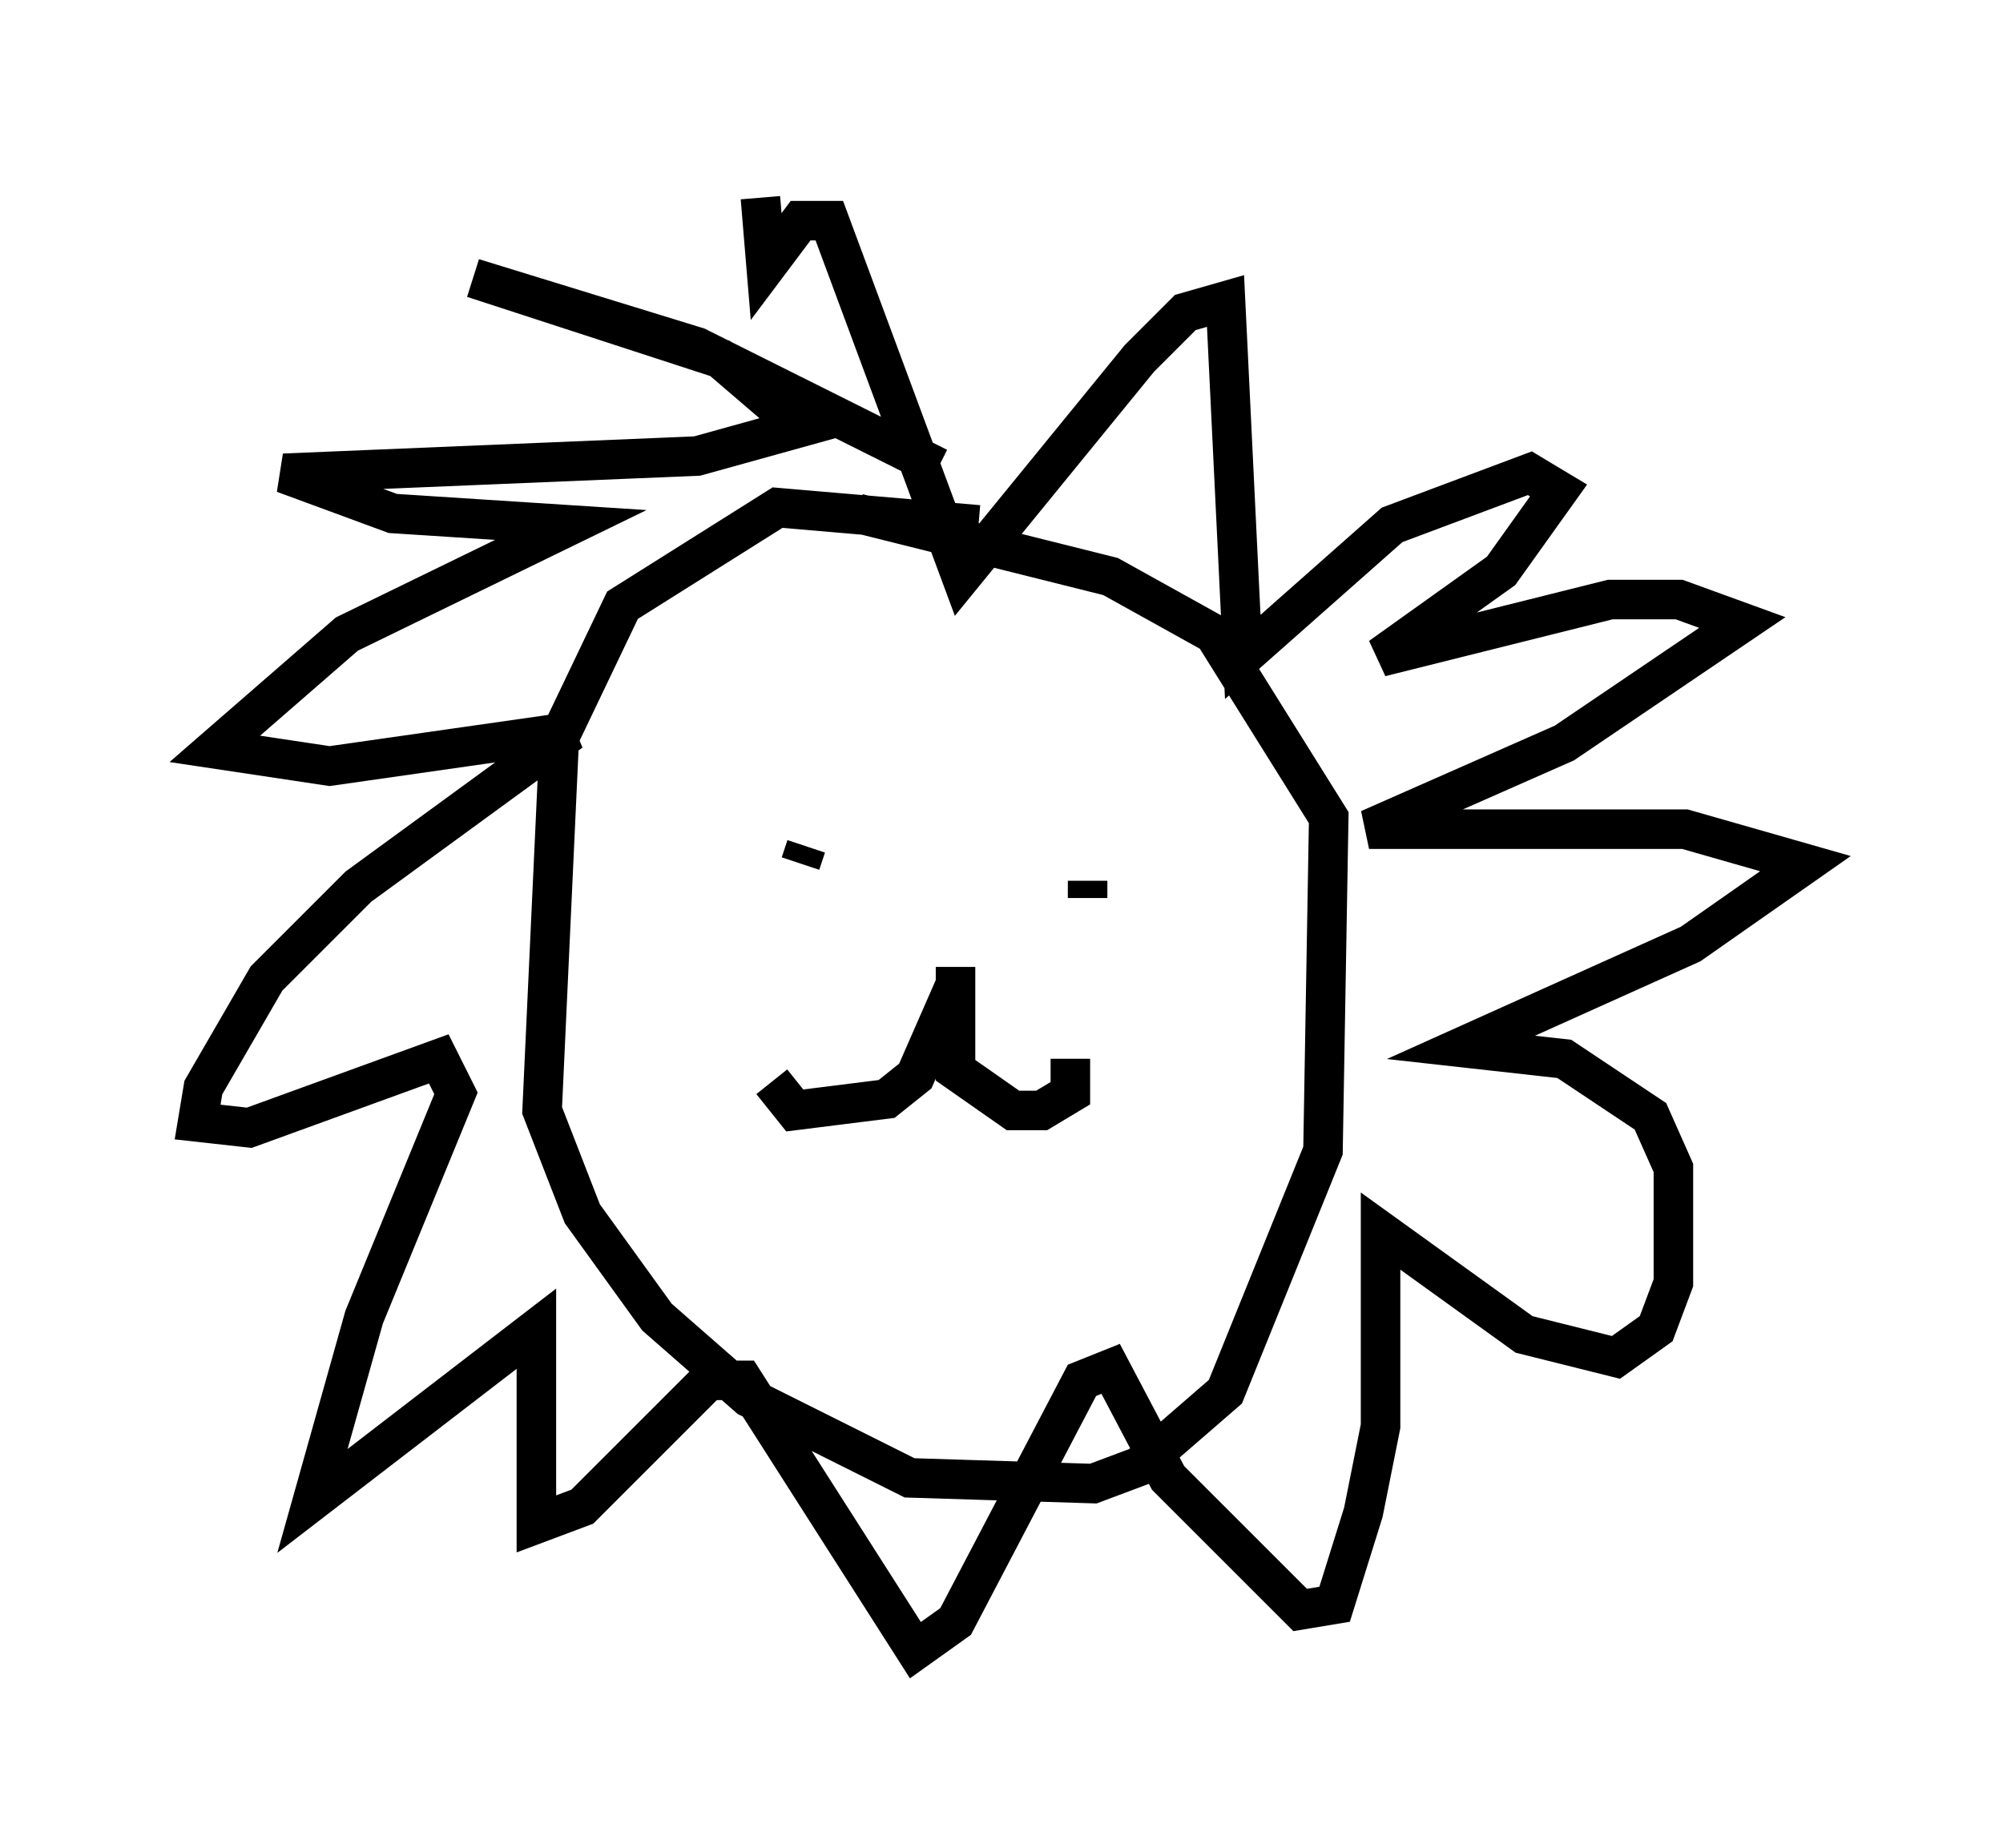 <?xml version="1.0" encoding="utf-8" ?>
<svg baseProfile="full" height="46.749" version="1.1" width="50.67" xmlns="http://www.w3.org/2000/svg" xmlns:ev="http://www.w3.org/2001/xml-events" xmlns:xlink="http://www.w3.org/1999/xlink"><defs /><rect fill="white" height="46.749" width="50.67" x="0" y="0" /><path d="M27.804, 14.587 m-3.05, -1.307 l-5.084, -0.436 -3.922, 2.469 l-1.598, 3.341 -0.436, 9.441 l1.017, 2.615 1.888, 2.615 l2.324, 2.034 4.067, 2.034 l4.648, 0.145 1.162, -0.436 l2.179, -1.888 2.469, -6.101 l0.145, -8.425 -2.905, -4.648 l-2.615, -1.453 -6.391, -1.598 m-1.307, 8.425 l-0.145, 0.436 m7.263, 0.436 l0.0, 0.436 m-3.341, 1.743 l0.0, 2.615 1.453, 1.017 l0.726, 0.0 0.726, -0.436 l0.0, -0.872 m-2.905, -1.888 l-1.017, 2.324 -0.726, 0.581 l-2.324, 0.291 -0.581, -0.726 m4.212, -15.542 l-6.101, -3.05 -5.665, -1.743 l6.246, 2.034 2.034, 1.743 l-2.615, 0.726 -10.458, 0.436 l2.76, 1.017 4.503, 0.291 l-5.665, 2.76 -3.341, 2.905 l2.905, 0.436 6.101, -0.872 l-5.374, 3.922 -2.324, 2.324 l-1.598, 2.76 -0.145, 0.872 l1.307, 0.145 4.793, -1.743 l0.436, 0.872 -2.324, 5.665 l-1.307, 4.648 5.665, -4.358 l0.0, 4.939 1.162, -0.436 l3.196, -3.196 0.872, 0.0 l4.358, 6.827 1.017, -0.726 l3.196, -6.101 0.726, -0.291 l1.453, 2.76 3.341, 3.341 l0.872, -0.145 0.726, -2.324 l0.436, -2.179 0.0, -4.939 l3.631, 2.615 2.324, 0.581 l1.017, -0.726 0.436, -1.162 l0.0, -2.905 -0.581, -1.307 l-2.179, -1.453 -2.615, -0.291 l5.81, -2.615 2.905, -2.034 l-3.05, -0.872 -7.989, 0.0 l4.939, -2.179 4.503, -3.05 l-1.598, -0.581 -1.743, 0.0 l-5.81, 1.453 3.05, -2.179 l1.453, -2.034 -0.726, -0.436 l-3.486, 1.307 -3.777, 3.341 l-0.436, -9.006 -1.017, 0.291 l-1.162, 1.162 -4.503, 5.52 l-3.341, -9.006 -0.726, 0.0 l-0.872, 1.162 -0.145, -1.743 " fill="none" stroke="black" stroke-width="1" /></svg>